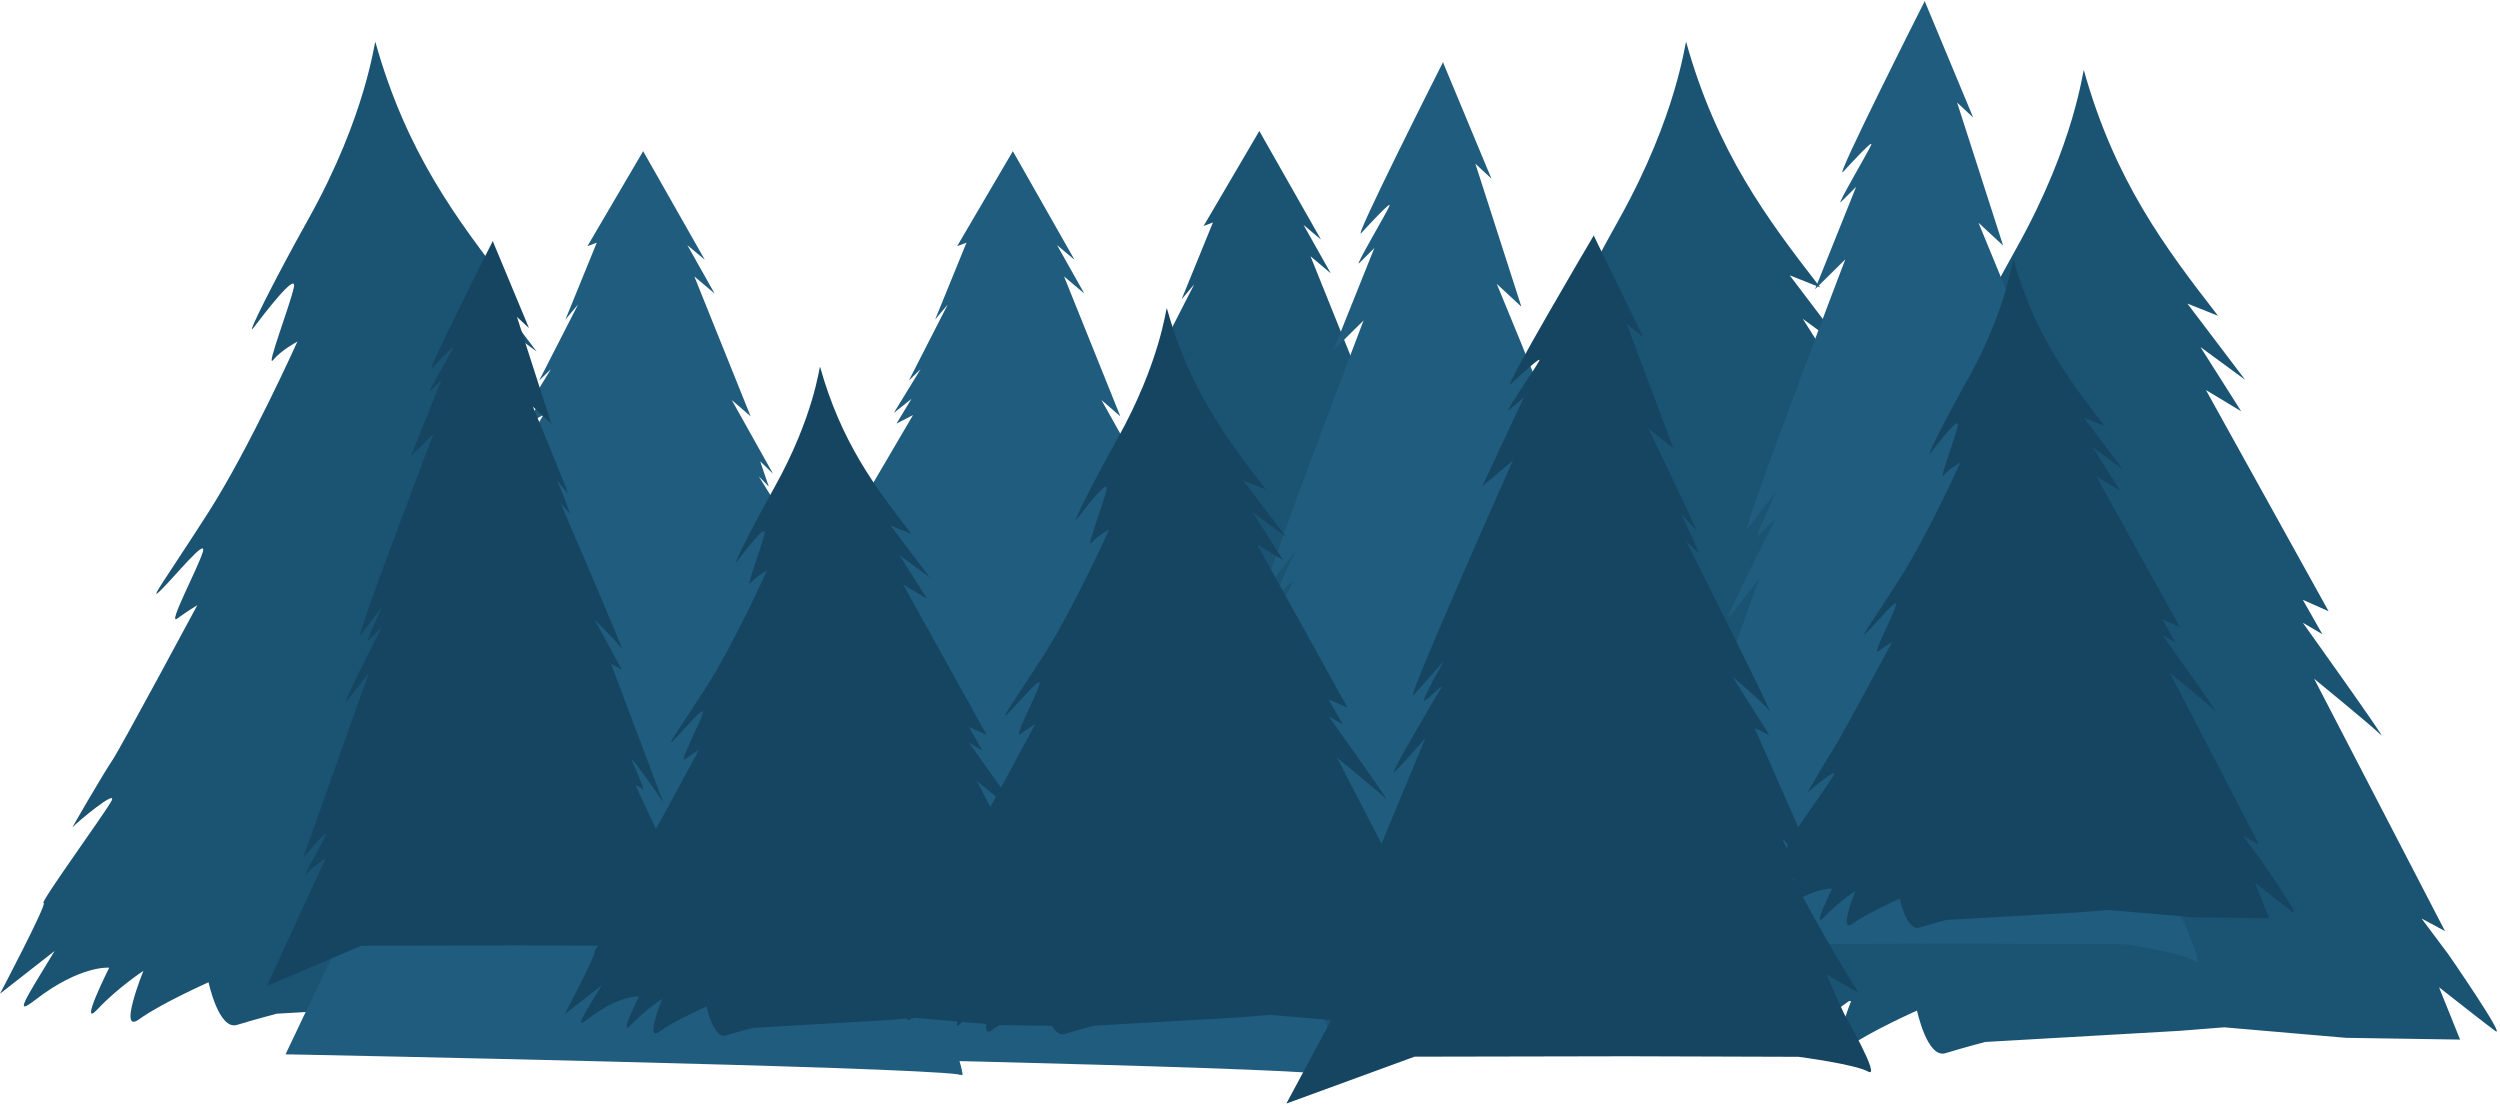 <svg width="559" height="247" viewBox="0 0 559 247" fill="none" xmlns="http://www.w3.org/2000/svg">
<path fill-rule="evenodd" clip-rule="evenodd" d="M68.899 49.09C82.04 25.587 83.707 9.092 83.934 9.38C90.855 34.108 102.085 49.005 113.923 64.276L107.089 61.561L119.985 78.585L110.011 71.281L119.109 85.635L111.235 80.892L138.661 130.35L132.887 127.786L137.262 135.476L132.887 132.913C132.887 132.913 152.135 159.83 150.385 158.036C148.635 156.241 135.427 145.442 135.427 145.442L164.69 201.868L159.442 199.049L165.391 206.995C165.391 206.995 178.689 226.222 175.891 224.171C174.256 222.975 168.152 218.199 163.354 214.426C166.33 221.812 168.06 226.126 168.06 226.126L142.546 225.734L115.293 223.384L105.436 224.167L61.9 226.66C61.9 226.66 57.075 227.914 52.994 229.169C48.913 230.423 46.631 219.636 46.631 219.636C46.631 219.636 35.923 224.403 31.1 227.914C26.274 231.426 32.063 217.084 32.063 217.084C32.063 217.084 26.276 220.891 21.822 225.657C17.37 230.423 24.421 216.375 24.421 216.375C24.421 216.375 18.012 215.752 7.865 223.592C3.031 227.326 5.434 223.834 12.215 212.632L0.001 222.196C0.001 222.196 10.766 201.731 9.74 201.918C8.714 202.106 23.067 182.391 24.863 179.199C26.656 176.006 16.918 184.079 16.248 184.971C15.579 185.863 23.326 172.628 25.119 169.998C26.913 167.37 44.121 135.316 44.121 135.316C44.121 135.316 41.864 136.668 39.61 138.321C37.354 139.971 44.327 126.905 45.351 123.408C46.377 119.913 38.995 129.005 35.919 132.011C32.843 135.014 37.354 129.005 46.581 114.586C55.809 100.167 66.498 76.372 66.498 76.372C66.498 76.372 62.895 78.279 61.091 80.48C59.289 82.68 64.895 68.159 65.698 64.274C66.498 60.39 58.689 70.651 56.687 73.292C54.681 75.934 61.358 62.576 68.899 49.09Z" fill="#1B5373"/>
<path fill-rule="evenodd" clip-rule="evenodd" d="M361.988 49.09C375.13 25.587 376.796 9.092 377.023 9.38C383.945 34.108 395.174 49.005 407.013 64.276L400.177 61.561L413.072 78.585L403.098 71.281L412.197 85.635L404.322 80.892L431.749 130.35L425.974 127.786L430.349 135.476L425.974 132.913C425.974 132.913 445.222 159.83 443.472 158.036C441.723 156.241 428.514 145.442 428.514 145.442L457.778 201.868L452.529 199.049L458.479 206.995C458.479 206.995 471.777 226.222 468.978 224.171C467.343 222.975 461.239 218.199 456.441 214.426C459.417 221.812 461.148 226.126 461.148 226.126L435.634 225.734L408.38 223.384L398.523 224.167L354.988 226.66C354.988 226.66 350.162 227.914 346.081 229.169C341.998 230.423 339.719 219.636 339.719 219.636C339.719 219.636 329.011 224.403 324.187 227.914C319.362 231.426 325.151 217.084 325.151 217.084C325.151 217.084 319.364 220.891 314.91 225.657C310.457 230.423 317.508 216.375 317.508 216.375C317.508 216.375 311.1 215.752 300.952 223.592C296.119 227.326 298.521 223.834 305.302 212.632L293.089 222.196C293.089 222.196 303.853 201.731 302.827 201.918C301.801 202.106 316.154 182.391 317.95 179.199C319.743 176.006 310.005 184.079 309.335 184.971C308.666 185.863 316.413 172.628 318.207 169.998C320 167.37 337.208 135.316 337.208 135.316C337.208 135.316 334.952 136.668 332.697 138.321C330.441 139.971 337.412 126.905 338.438 123.408C339.464 119.913 332.082 129.005 329.006 132.011C325.931 135.014 330.441 129.005 339.669 114.586C348.896 100.167 359.586 76.372 359.586 76.372C359.586 76.372 355.982 78.279 354.179 80.48C352.377 82.68 357.982 68.159 358.783 64.274C359.584 60.39 351.774 70.651 349.772 73.292C347.77 75.934 354.448 62.576 361.988 49.09Z" fill="#1B5373"/>
<path fill-rule="evenodd" clip-rule="evenodd" d="M450.917 55.416C464.059 31.912 465.725 15.417 465.952 15.705C472.874 40.434 484.103 55.33 495.941 70.602L489.106 67.886L502.001 84.91L492.027 77.606L501.126 91.96L493.251 87.217L520.676 136.675L514.901 134.111L519.276 141.801L514.901 139.238C514.901 139.238 534.149 166.155 532.399 164.361C530.65 162.566 517.441 151.767 517.441 151.767L546.705 208.194L541.456 205.374L547.405 213.32C547.405 213.32 560.704 232.547 557.903 230.496C556.268 229.3 550.164 224.524 545.366 220.752C548.34 228.137 550.073 232.451 550.073 232.451L524.559 232.059L497.305 229.707L487.448 230.49L443.912 232.983C443.912 232.983 439.089 234.237 435.006 235.492C430.923 236.746 428.644 225.96 428.644 225.96C428.644 225.96 417.935 230.726 413.112 234.237C408.289 237.749 414.075 223.407 414.075 223.407C414.075 223.407 408.289 227.214 403.834 231.98C399.38 236.746 406.433 222.698 406.433 222.698C406.433 222.698 400.024 222.075 389.877 229.915C385.043 233.65 387.448 230.157 394.227 218.955L382.013 228.519C382.013 228.519 392.778 208.054 391.752 208.241C390.726 208.429 405.079 188.714 406.875 185.524C408.668 182.331 398.93 190.404 398.26 191.296C397.591 192.188 405.338 178.953 407.131 176.323C408.925 173.695 426.131 141.641 426.131 141.641C426.131 141.641 423.874 142.993 421.62 144.646C419.364 146.297 426.335 133.23 427.361 129.733C428.387 126.238 421.005 135.331 417.929 138.336C414.853 141.339 419.364 135.331 428.591 120.911C437.819 106.492 448.508 82.697 448.508 82.697C448.508 82.697 444.905 84.604 443.101 86.805C441.299 89.005 446.905 74.484 447.706 70.6C448.506 66.715 440.697 76.977 438.695 79.617C436.699 82.257 443.376 68.901 450.917 55.416Z" fill="#1B5373"/>
<path fill-rule="evenodd" clip-rule="evenodd" d="M390.964 211.105L362.785 223.14L380.397 184.852C380.397 184.852 376.371 187.568 374.611 189.564C372.849 191.561 379.392 180.491 380.397 177.95C381.405 175.41 373.603 184.852 373.603 184.852L393.352 129.318C393.352 129.318 387.917 136.577 386.507 138.029C385.098 139.482 395.969 117.994 396.774 116.541C397.578 115.088 394.961 118.137 393.352 119.59C391.742 121.042 397.376 109.572 397.376 109.572C397.376 109.572 392.949 115.38 390.734 118.283C388.52 121.186 412.61 57.987 412.61 57.987L405.847 64.668L415.026 41.786C415.026 41.786 412.933 43.876 411.644 45.154C410.355 46.431 417.923 33.654 418.407 32.377C418.889 31.099 414.38 35.978 412.126 38.416C409.872 40.854 429.678 1.596 430.366 0.256C430.412 0.166 430.443 0.25 430.462 0.483L441.202 26.277L437.609 22.932L447.898 54.907L442.39 49.803C442.39 49.803 453.436 76.43 452.788 75.693C452.137 74.957 449.635 71.829 449.635 71.829C449.635 71.829 453.993 82.516 453.344 81.713C452.696 80.911 450.654 78.635 450.654 78.635C450.654 78.635 470.271 124.227 469.003 122.268C467.735 120.307 460.85 113.513 460.85 113.513L469.003 128.541L465.742 126.711C465.742 126.711 481.976 169.789 481.476 168.483C480.975 167.176 471.466 154.001 471.919 155.416C472.373 156.831 476.298 165.107 475.24 164.235C474.183 163.364 473.128 163.148 473.128 163.148C473.128 163.148 480.938 180.528 488.57 194.666C488.649 194.81 481.478 189.921 481.478 189.921L485.406 200.039C485.406 200.039 493.662 216.84 490.714 214.927C487.765 213.014 475.382 211.134 475.382 211.134L438.128 210.994L390.964 211.105Z" fill="#1F5C7D"/>
<path fill-rule="evenodd" clip-rule="evenodd" d="M281.582 29.286C281.601 29.286 281.615 29.313 281.628 29.367L295.37 53.565L291.466 50.291L297.556 61.113L293.028 57.293L305.615 88.574L301.39 84.918L310.628 101.42L307.751 98.627L309.669 104.275L307.436 101.976L316.597 116.814L313.079 113.401L315.316 118.615L317.554 125.198L313.928 120.355L325.009 142.414L321.116 137.244L337.498 169.996L331.968 166.182L335.753 173.809L331.342 170.035L350.617 203.977L345.727 199.668L349.48 210.2L343.21 204.546L352.994 227.579H350.794C352.504 233.068 353.301 236.111 352.888 235.894C352.811 235.854 352.665 235.815 352.446 235.773L352.544 235.904L352.106 235.717C340.209 233.972 205.688 231.307 205.688 231.307L201.618 231.234L220.788 190.952L213.227 196.417L219.516 181.597L216.371 182.929L227.15 169.358L221.432 172.355L227.436 162.531L220.861 166.528L239.11 133.176L235.765 134.782L239.982 128.099L235.413 131.442L241.035 124.792H239.982L241.621 120.599L237.054 126.161L259.258 88.297L255.553 90.206L258.921 84.664L254.967 87.817L260.968 78.014L258.332 80.571L267.035 63.562L264.207 66.927L271.216 49.741L269.126 50.528L281.484 29.459C281.517 29.38 281.54 29.332 281.548 29.315C281.559 29.297 281.571 29.286 281.582 29.286Z" fill="#1B5373"/>
<path fill-rule="evenodd" clip-rule="evenodd" d="M283.248 224.774L255.069 236.809L272.682 198.521C272.682 198.521 268.655 201.237 266.895 203.233C265.133 205.23 271.676 194.16 272.682 191.619C273.689 189.079 265.888 198.521 265.888 198.521L285.636 142.987C285.636 142.987 280.201 150.246 278.792 151.698C277.382 153.151 288.253 131.662 289.058 130.21C289.863 128.757 287.248 131.806 285.636 133.259C284.026 134.711 289.66 123.241 289.66 123.241C289.66 123.241 285.233 129.049 283.019 131.952C280.804 134.855 304.894 71.656 304.894 71.656L298.131 78.337L307.309 55.455C307.309 55.455 305.215 57.545 303.926 58.823C302.637 60.1 310.207 47.323 310.689 46.046C311.171 44.768 306.662 49.647 304.408 52.085C302.154 54.523 321.96 15.265 322.648 13.925C322.694 13.835 322.725 13.919 322.744 14.152L333.484 39.946L329.891 36.601L340.18 68.576L334.672 63.472C334.672 63.472 345.718 90.099 345.07 89.362C344.419 88.626 341.917 85.498 341.917 85.498C341.917 85.498 346.275 96.184 345.627 95.382C344.978 94.58 342.936 92.304 342.936 92.304C342.936 92.304 362.553 137.896 361.285 135.937C360.017 133.976 353.132 127.182 353.132 127.182L361.285 142.21L358.026 140.38C358.026 140.38 374.26 183.458 373.76 182.152C373.259 180.845 363.75 167.67 364.203 169.085C364.655 170.5 368.582 178.775 367.525 177.904C366.467 177.033 365.412 176.817 365.412 176.817C365.412 176.817 373.224 194.197 380.854 208.335C380.933 208.479 373.762 203.59 373.762 203.59L377.691 213.707C377.691 213.707 385.946 230.509 382.998 228.596C380.049 226.683 367.666 224.803 367.666 224.803L330.412 224.663L283.248 224.774Z" fill="#1F5C7D"/>
<path fill-rule="evenodd" clip-rule="evenodd" d="M226.471 33.802C226.489 33.802 226.504 33.829 226.517 33.883L240.259 58.081L236.357 54.807L242.446 65.629L237.919 61.809L250.506 93.09L246.279 89.435L255.517 105.936L252.64 103.143L254.558 108.791L252.325 106.494L261.486 121.332L257.968 117.919L260.205 123.133L262.443 129.716L258.816 124.873L269.898 146.932L266.004 141.764L282.387 174.516L276.857 170.702L280.641 178.33L276.229 174.556L295.504 208.498L290.613 204.188L294.367 214.721L288.096 209.065L297.881 232.097H295.681C297.391 237.586 298.187 240.629 297.774 240.412C297.697 240.372 297.549 240.333 297.332 240.291L297.43 240.422L296.992 240.235C285.096 238.491 150.575 235.825 150.575 235.825L146.504 235.752L165.675 195.469L158.113 200.933L164.403 186.113L161.258 187.445L172.037 173.874L166.319 176.871L172.325 167.047L165.75 171.042L183.999 137.69L180.654 139.296L184.87 132.613L180.303 135.956L185.926 129.306H184.872L186.512 125.113L181.945 130.675L204.149 92.811L200.444 94.72L203.811 89.178L199.858 92.331L205.859 82.528L203.223 85.085L211.925 68.076L209.098 71.441L216.107 54.255L214.017 55.042L226.375 33.973C226.408 33.894 226.431 33.846 226.439 33.829C226.448 33.813 226.46 33.802 226.471 33.802Z" fill="#1F5C7D"/>
<path fill-rule="evenodd" clip-rule="evenodd" d="M143.806 33.802C143.825 33.802 143.839 33.829 143.852 33.883L157.592 58.081L153.69 54.807L159.78 65.629L155.252 61.809L167.839 93.09L163.615 89.435L172.853 105.936L169.975 103.143L171.893 108.791L169.66 106.494L178.821 121.332L175.303 117.919L177.54 123.133L179.778 129.716L176.152 124.873L187.233 146.932L183.34 141.764L199.722 174.516L194.192 170.702L197.977 178.33L193.566 174.556L212.841 208.498L207.951 204.188L211.704 214.721L205.434 209.065L215.218 232.097H213.018C214.728 237.586 215.525 240.629 215.112 240.412C215.035 240.372 214.887 240.333 214.67 240.291L214.768 240.422L214.33 240.235C202.433 238.491 67.912 235.825 67.912 235.825L63.842 235.752L83.012 195.469L75.451 200.933L81.74 186.113L78.596 187.445L89.375 173.874L83.657 176.871L89.66 167.047L83.085 171.042L101.334 137.69L97.989 139.296L102.206 132.613L97.637 135.956L103.259 129.306H102.206L103.845 125.113L99.278 130.675L121.482 92.811L117.777 94.72L121.145 89.178L117.191 92.331L123.192 82.528L120.557 85.085L129.259 68.076L126.431 71.441L133.44 54.255L131.348 55.042L143.706 33.973C143.739 33.894 143.762 33.846 143.771 33.829C143.781 33.813 143.793 33.802 143.806 33.802Z" fill="#1F5C7D"/>
<path fill-rule="evenodd" clip-rule="evenodd" d="M439.942 84.902C448.882 68.911 450.016 57.691 450.171 57.887C454.879 74.711 462.518 84.843 470.573 95.234L465.923 93.386L474.696 104.968L467.91 99.998L474.1 109.764L468.743 106.538L487.4 140.184L483.471 138.44L486.447 143.673L483.471 141.928C483.471 141.928 496.565 160.24 495.374 159.019C494.184 157.798 485.198 150.452 485.198 150.452L505.107 188.839L501.536 186.92L505.584 192.326C505.584 192.326 514.63 205.405 512.726 204.011C511.615 203.196 507.463 199.947 504.197 197.381C506.22 202.406 507.4 205.34 507.4 205.34L490.044 205.073L471.503 203.473L464.797 204.006L435.179 205.703C435.179 205.703 431.897 206.557 429.119 207.41C426.341 208.262 424.79 200.924 424.79 200.924C424.79 200.924 417.506 204.167 414.223 206.555C410.941 208.943 414.878 199.186 414.878 199.186C414.878 199.186 410.941 201.777 407.911 205.019C404.881 208.262 409.677 198.705 409.677 198.705C409.677 198.705 405.319 198.282 398.415 203.615C395.126 206.155 396.761 203.779 401.374 196.16L393.066 202.666C393.066 202.666 400.389 188.743 399.691 188.87C398.992 188.997 408.758 175.587 409.978 173.415C411.198 171.244 404.573 176.737 404.116 177.344C403.659 177.95 408.931 168.945 410.151 167.157C411.371 165.369 423.078 143.562 423.078 143.562C423.078 143.562 421.543 144.481 420.008 145.606C418.473 146.73 423.218 137.839 423.914 135.462C424.611 133.084 419.589 139.271 417.497 141.316C415.406 143.36 418.473 139.271 424.75 129.462C431.027 119.652 438.301 103.464 438.301 103.464C438.301 103.464 435.848 104.762 434.622 106.259C433.396 107.755 437.21 97.877 437.757 95.234C438.301 92.592 432.989 99.573 431.626 101.369C430.268 103.164 434.81 94.078 439.942 84.902Z" fill="#164561"/>
<path fill-rule="evenodd" clip-rule="evenodd" d="M249.799 98.227C259.502 80.873 260.733 68.695 260.901 68.907C266.013 87.167 274.304 98.164 283.044 109.441L277.997 107.436L287.519 120.007L280.155 114.613L286.872 125.213L281.058 121.711L301.309 158.229L297.044 156.337L300.275 162.016L297.044 160.124C297.044 160.124 311.256 179.999 309.963 178.673C308.67 177.348 298.919 169.375 298.919 169.375L320.525 211.038L316.649 208.956L321.043 214.825C321.043 214.825 330.86 229.021 328.794 227.506C327.586 226.622 323.08 223.096 319.537 220.31C321.733 225.763 323.013 228.948 323.013 228.948L304.174 228.658L284.051 226.922L276.773 227.502L244.628 229.342C244.628 229.342 241.066 230.267 238.05 231.194C235.035 232.122 233.352 224.157 233.352 224.157C233.352 224.157 225.447 227.677 221.885 230.269C218.323 232.862 222.596 222.273 222.596 222.273C222.596 222.273 218.323 225.084 215.035 228.604C211.746 232.124 216.953 221.75 216.953 221.75C216.953 221.75 212.222 221.289 204.729 227.078C201.159 229.836 202.933 227.258 207.94 218.986L198.923 226.047C198.923 226.047 206.873 210.936 206.116 211.075C205.359 211.213 215.956 196.658 217.28 194.301C218.605 191.944 211.414 197.907 210.918 198.563C210.424 199.222 216.144 189.448 217.468 187.507C218.792 185.567 231.496 161.899 231.496 161.899C231.496 161.899 229.83 162.898 228.166 164.119C226.5 165.338 231.648 155.689 232.405 153.109C233.162 150.529 227.711 157.244 225.44 159.461C223.17 161.678 226.5 157.242 233.313 146.596C240.125 135.949 248.018 118.381 248.018 118.381C248.018 118.381 245.357 119.79 244.027 121.413C242.697 123.039 246.836 112.317 247.428 109.449C248.02 106.582 242.252 114.157 240.776 116.108C239.302 118.046 244.231 108.184 249.799 98.227Z" fill="#164561"/>
<path fill-rule="evenodd" clip-rule="evenodd" d="M173.134 109.026C182.076 93.036 183.208 81.815 183.363 82.011C188.071 98.835 195.71 108.968 203.765 119.359L199.115 117.51L207.888 129.093L201.102 124.123L207.292 133.888L201.935 130.662L220.592 164.308L216.663 162.564L219.639 167.797L216.663 166.053C216.663 166.053 229.757 184.365 228.566 183.144C227.376 181.922 218.39 174.576 218.39 174.576L238.299 212.964L234.728 211.044L238.776 216.45C238.776 216.45 247.822 229.529 245.918 228.135C244.807 227.32 240.655 224.071 237.389 221.506C239.414 226.53 240.592 229.465 240.592 229.465L223.234 229.198L204.693 227.598L197.987 228.131L168.369 229.827C168.369 229.827 165.087 230.68 162.309 231.534C159.531 232.387 157.98 225.049 157.98 225.049C157.98 225.049 150.696 228.291 147.413 230.68C144.131 233.068 148.068 223.311 148.068 223.311C148.068 223.311 144.131 225.901 141.101 229.144C138.071 232.387 142.87 222.829 142.87 222.829C142.87 222.829 138.511 222.406 131.607 227.739C128.318 230.28 129.953 227.904 134.566 220.285L126.258 226.791C126.258 226.791 133.582 212.868 132.883 212.995C132.184 213.122 141.95 199.711 143.17 197.54C144.39 195.368 137.765 200.862 137.308 201.466C136.851 202.073 142.123 193.068 143.343 191.28C144.563 189.492 156.27 167.685 156.27 167.685C156.27 167.685 154.735 168.604 153.2 169.729C151.665 170.852 156.41 161.962 157.106 159.584C157.803 157.206 152.781 163.394 150.69 165.438C148.598 167.482 151.666 163.394 157.942 153.584C164.219 143.775 171.493 127.586 171.493 127.586C171.493 127.586 169.041 128.885 167.814 130.381C166.588 131.877 170.402 121.999 170.946 119.357C171.491 116.714 166.179 123.696 164.816 125.492C163.462 127.288 168.004 118.202 173.134 109.026Z" fill="#164561"/>
<path fill-rule="evenodd" clip-rule="evenodd" d="M80.733 211.476L59.673 220.47L72.836 191.857C72.836 191.857 69.826 193.887 68.511 195.379C67.195 196.871 72.083 188.597 72.836 186.699C73.588 184.8 67.758 191.857 67.758 191.857L82.516 150.356C82.516 150.356 78.454 155.781 77.4 156.867C76.347 157.952 84.47 141.893 85.072 140.807C85.675 139.721 83.719 142.001 82.516 143.085C81.313 144.171 85.525 135.597 85.525 135.597C85.525 135.597 82.216 139.938 80.562 142.108C78.906 144.277 96.909 97.047 96.909 97.047L91.856 102.041L98.715 84.941C98.715 84.941 97.149 86.504 96.187 87.459C95.224 88.413 100.881 78.867 101.242 77.91C101.603 76.956 98.233 80.6 96.548 82.424C94.863 84.247 109.665 54.909 110.18 53.907C110.215 53.84 110.236 53.902 110.251 54.077L118.277 73.352L115.591 70.853L123.28 94.749L119.163 90.933C119.163 90.933 127.417 110.831 126.933 110.281C126.448 109.731 124.577 107.394 124.577 107.394C124.577 107.394 127.834 115.38 127.348 114.782C126.863 114.182 125.338 112.481 125.338 112.481C125.338 112.481 139.998 146.553 139.051 145.088C138.105 143.623 132.958 138.544 132.958 138.544L139.051 149.775L136.616 148.408C136.616 148.408 148.748 180.601 148.375 179.624C148.002 178.646 140.895 168.802 141.233 169.858C141.57 170.917 144.504 177.1 143.714 176.45C142.924 175.8 142.135 175.635 142.135 175.635C142.135 175.635 147.972 188.622 153.676 199.188C153.734 199.297 148.375 195.641 148.375 195.641L151.311 203.204C151.311 203.204 157.481 215.76 155.277 214.331C153.073 212.901 143.818 211.496 143.818 211.496L115.979 211.392L80.733 211.476Z" fill="#164561"/>
<path fill-rule="evenodd" clip-rule="evenodd" d="M316.288 236.275L287.633 246.755L305.542 213.413C305.542 213.413 301.449 215.779 299.657 217.517C297.866 219.255 304.518 209.614 305.542 207.401C306.566 205.188 298.633 213.411 298.633 213.411L318.715 165.05C318.715 165.05 313.189 171.373 311.756 172.636C310.324 173.901 321.376 155.187 322.196 153.924C323.015 152.659 320.354 155.314 318.715 156.579C317.078 157.844 322.809 147.855 322.809 147.855C322.809 147.855 318.306 152.913 316.054 155.443C313.802 157.971 338.299 102.934 338.299 102.934L331.423 108.753L340.757 88.826C340.757 88.826 338.628 90.647 337.318 91.758C336.009 92.871 343.704 81.744 344.196 80.631C344.686 79.519 340.1 83.768 337.811 85.891C335.519 88.015 355.657 53.827 356.358 52.66C356.406 52.583 356.435 52.656 356.453 52.858L367.374 75.319L363.721 72.406L374.183 100.252L368.584 95.807C368.584 95.807 379.815 118.994 379.157 118.354C378.495 117.712 375.949 114.99 375.949 114.99C375.949 114.99 380.381 124.297 379.722 123.599C379.063 122.899 376.988 120.919 376.988 120.919C376.988 120.919 396.936 160.624 395.647 158.917C394.359 157.21 387.358 151.292 387.358 151.292L395.647 164.377L392.332 162.785C392.332 162.785 408.839 200.301 408.33 199.163C407.821 198.025 398.152 186.551 398.611 187.784C399.071 189.016 403.063 196.225 401.989 195.466C400.913 194.707 399.841 194.518 399.841 194.518C399.841 194.518 407.784 209.654 415.541 221.964C415.623 222.089 408.33 217.832 408.33 217.832L412.324 226.643C412.324 226.643 420.719 241.274 417.721 239.607C414.722 237.94 402.131 236.304 402.131 236.304L364.248 236.181L316.288 236.275Z" fill="#164561"/>
</svg>
